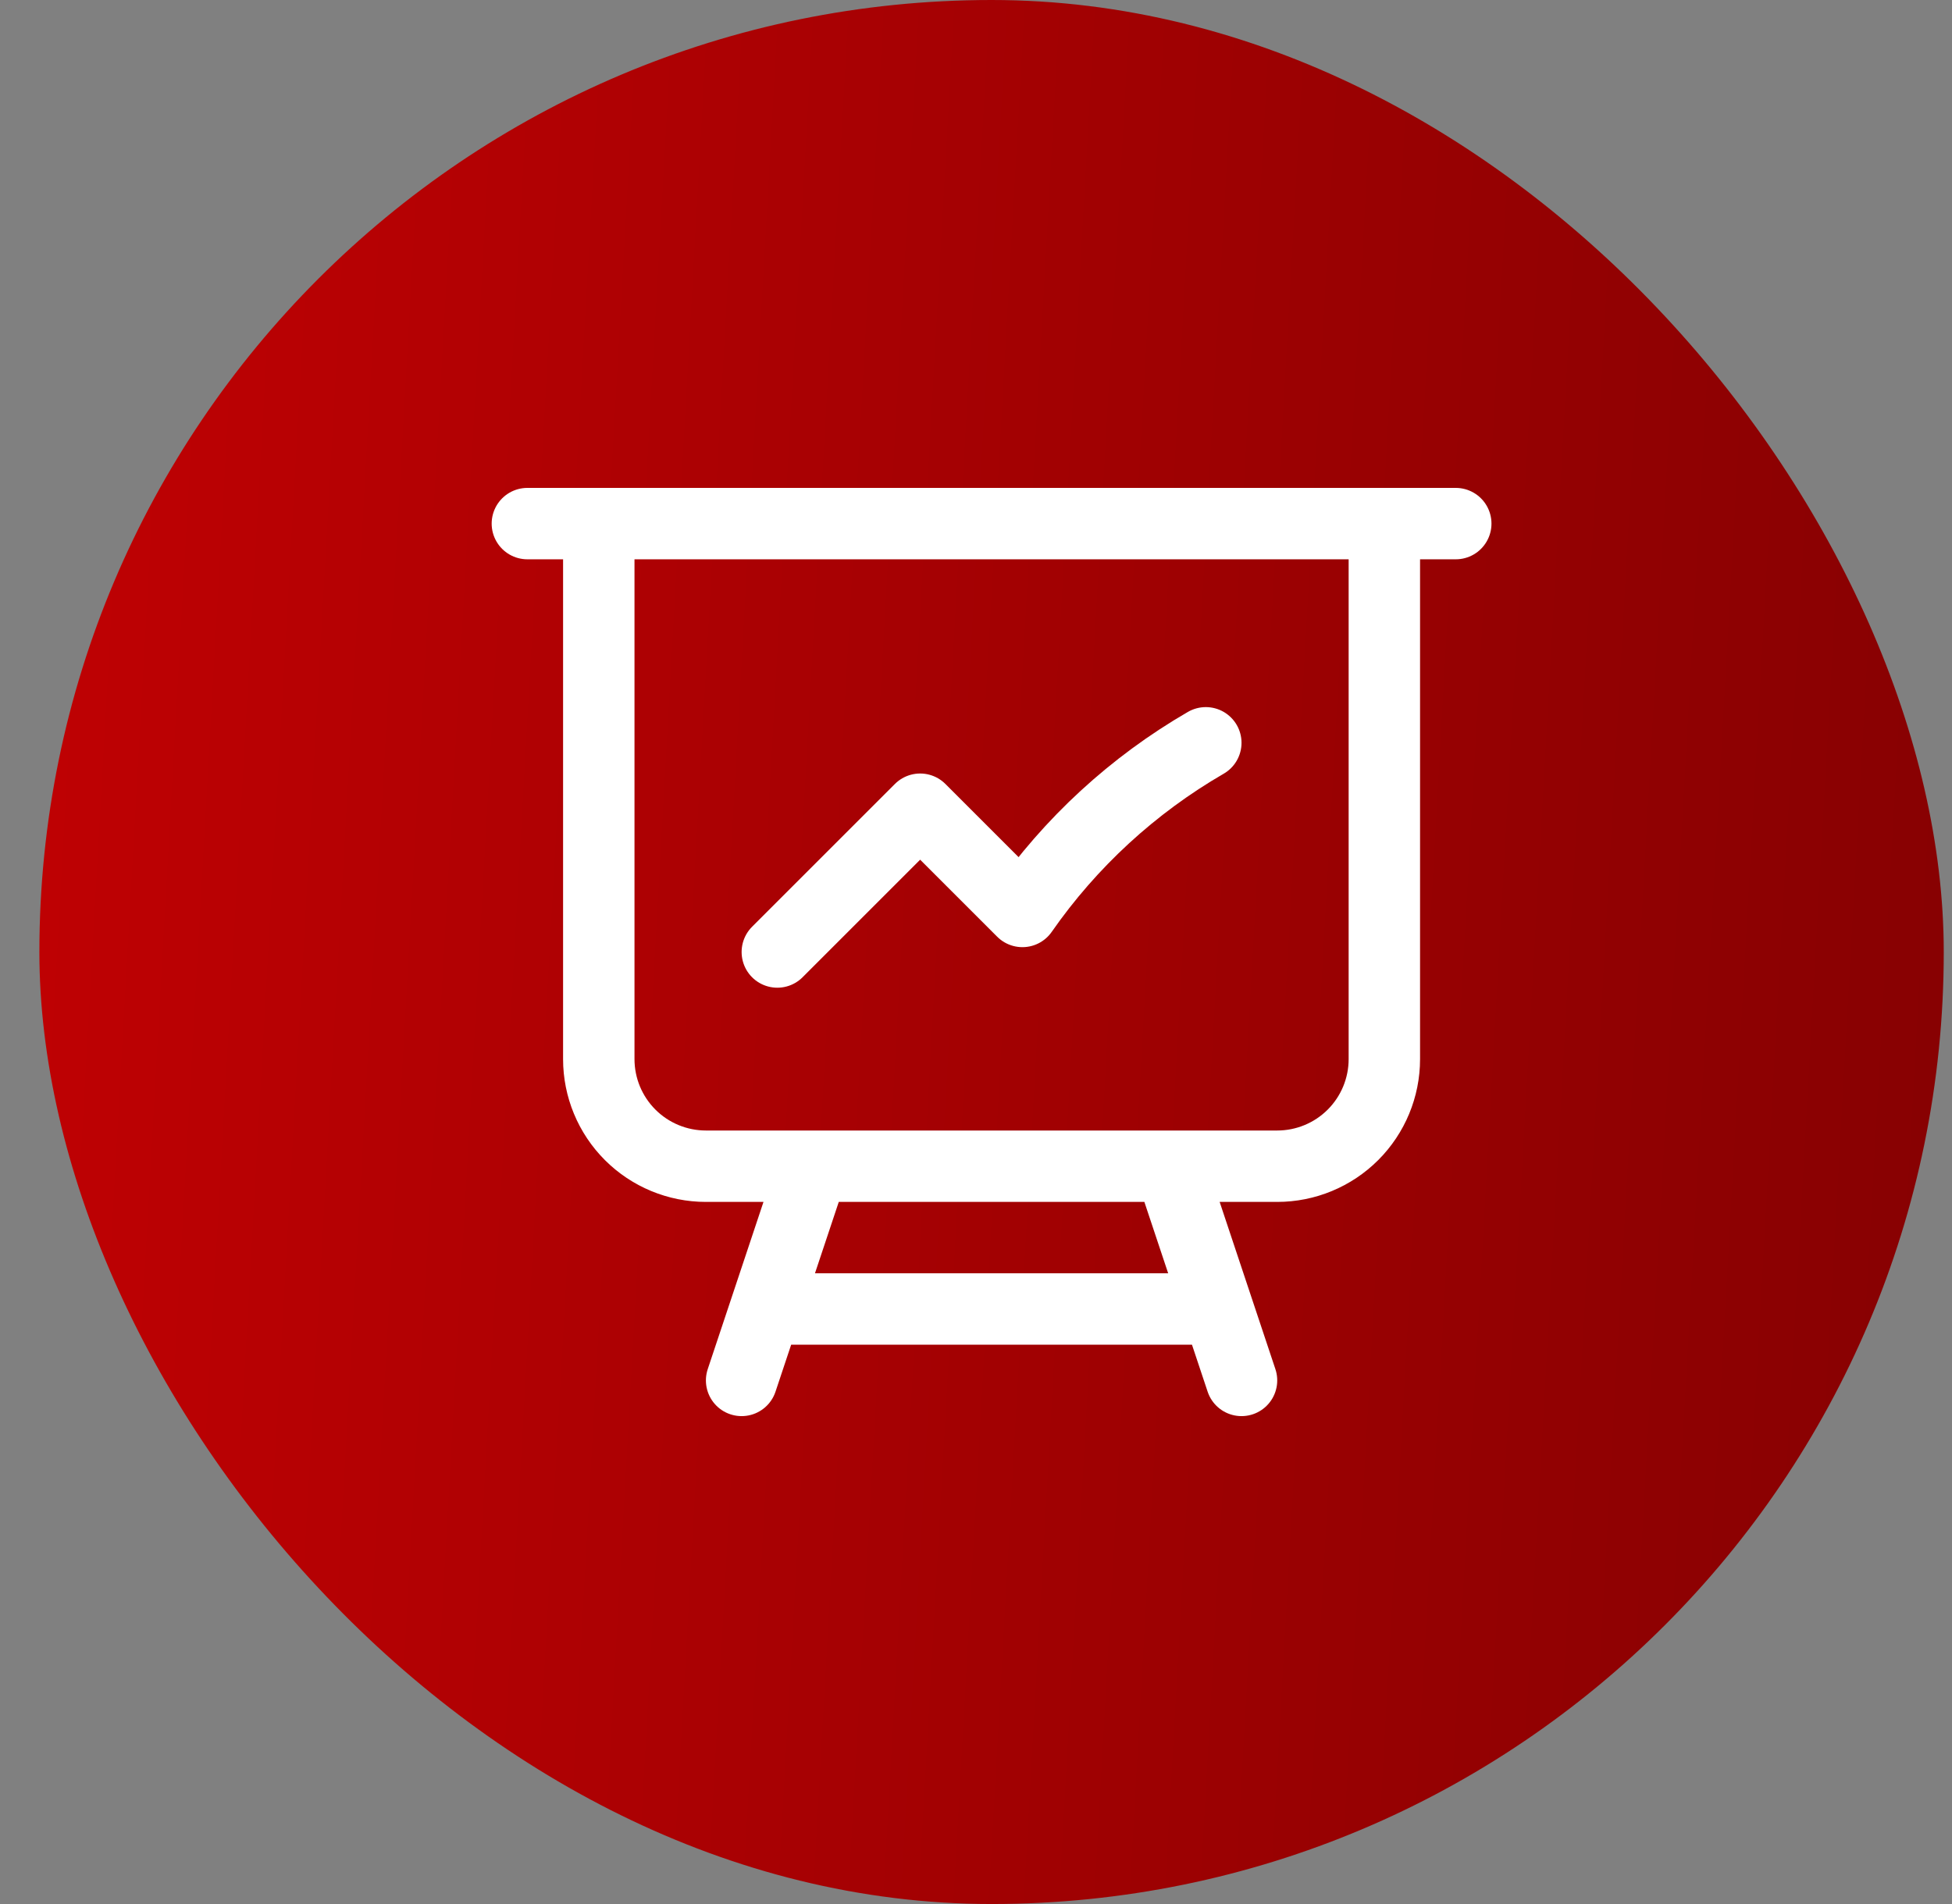 <svg width="41" height="40" viewBox="0 0 41 40" fill="none" xmlns="http://www.w3.org/2000/svg">
<rect x="0" y="0" width="41" height="40" fill="#808080" stroke="none"/>
<rect x="0.827" width="40" height="40" rx="20" fill="url(#paint0_linear_593_3323)"/>
<path d="M12.577 11V22.25C12.577 22.847 12.814 23.419 13.236 23.841C13.658 24.263 14.23 24.5 14.827 24.5H17.077M12.577 11H11.077M12.577 11H29.077M17.077 24.5H24.577M17.077 24.5L16.077 27.5M29.077 11H30.577M29.077 11V22.25C29.077 22.847 28.84 23.419 28.418 23.841C27.996 24.263 27.424 24.5 26.827 24.5H24.577M24.577 24.5L25.577 27.5M16.077 27.5H25.577M16.077 27.5L15.577 29M25.577 27.5L26.077 29M16.327 20L19.327 17L21.475 19.148C22.484 17.699 23.799 16.49 25.327 15.605" stroke="white" stroke-width="1.5" stroke-linecap="round" stroke-linejoin="round"/>
<defs>
<linearGradient id="paint0_linear_593_3323" x1="46.251" y1="40" x2="-8.251" y2="36.942" gradientUnits="userSpaceOnUse">
<stop stop-color="#7F0102"/>
<stop offset="1" stop-color="#C90103"/>
</linearGradient>
</defs>
</svg>
